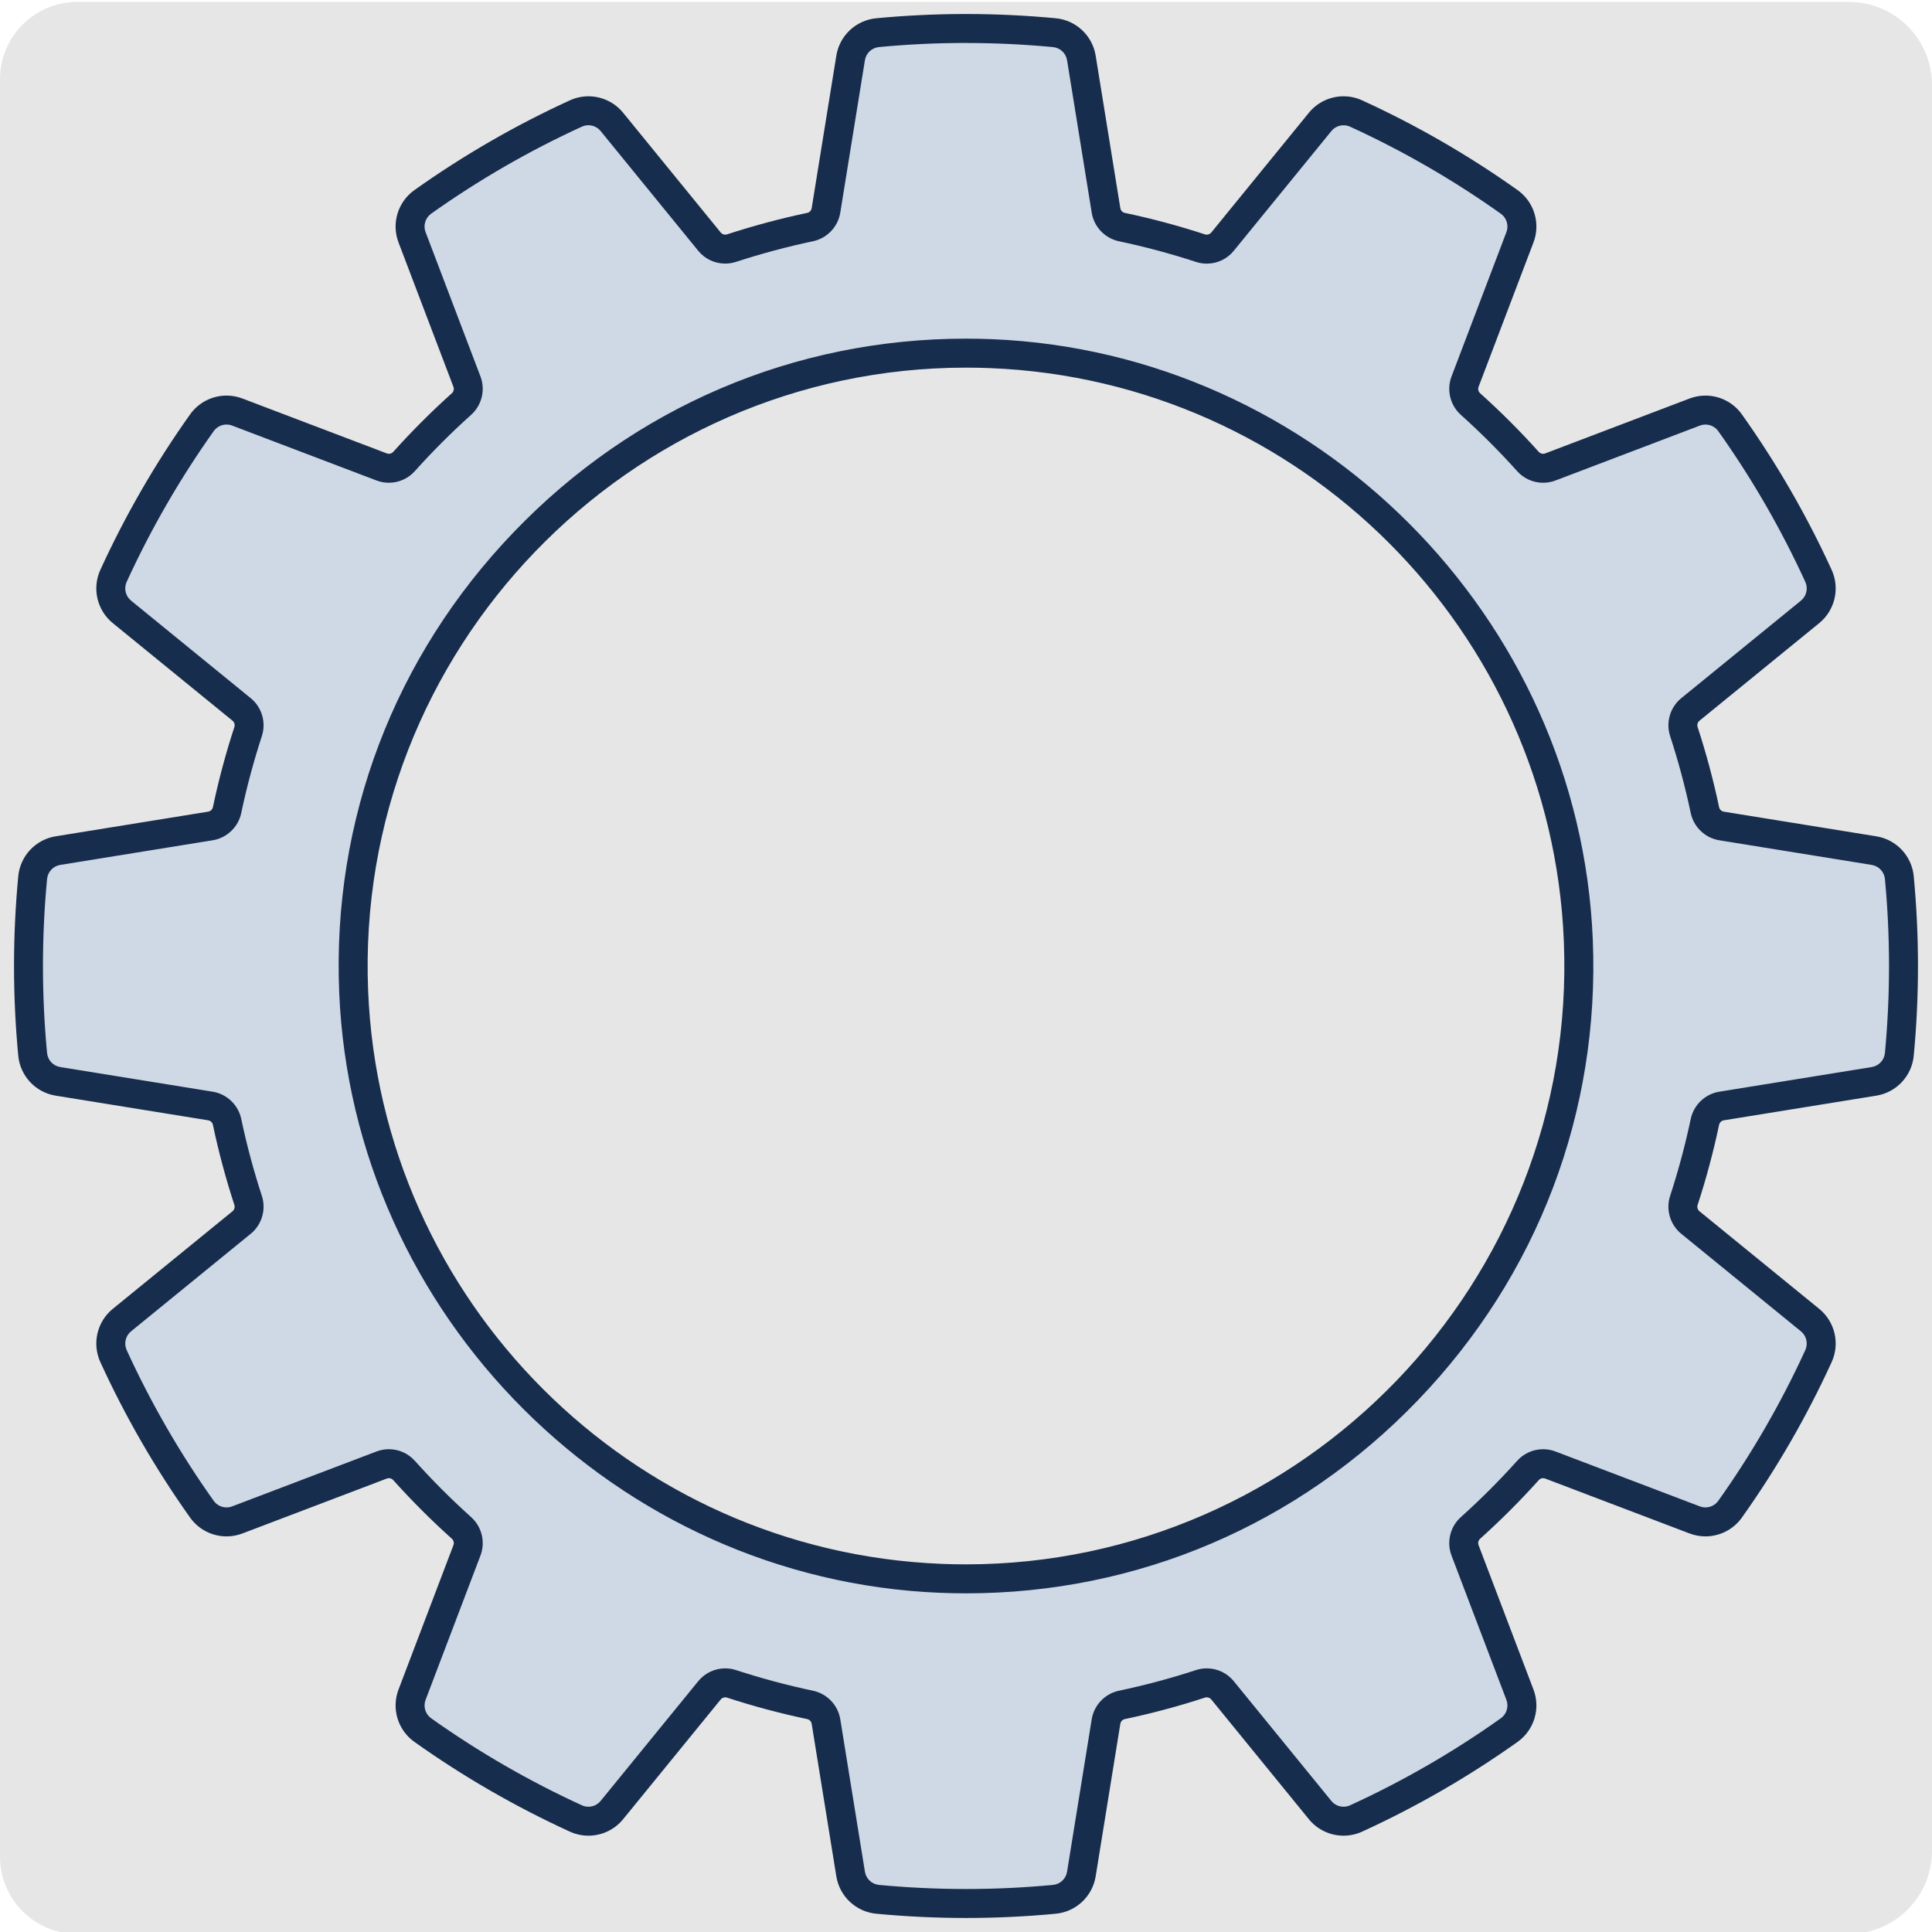 <?xml version="1.0" encoding="UTF-8"?>
<svg xmlns="http://www.w3.org/2000/svg" viewBox="0 0 2000 2000">
  <defs>
    <style>
      .cls-1 {
        fill: #172d4d;
      }

      .cls-2 {
        fill: #cfd8e5;
      }

      .cls-2, .cls-3 {
        fill-rule: evenodd;
      }

      .cls-3 {
        fill: #e6e6e6;
      }
    </style>
  </defs>
  <g id="Gesperrte_Dokumentelemente">
    <g id="Icon_Hintergruende">
      <path class="cls-3" d="M2000,88.03c0-47.52-38.52-86.03-86.03-86.03H80C35.82,2,0,37.82,0,82v1840c0,44.18,35.82,80,80,80h1833.97c47.52,0,86.03-38.52,86.03-86.03V88.03Z"/>
    </g>
  </g>
  <g id="Ebene_1" data-name="Ebene 1">
    <g>
      <path class="cls-2" d="M1000,1970.5c-30.42,0-61.19-1.45-91.47-4.32-14.19-1.34-25.69-12.11-27.96-26.17l-25.52-157.87c-1.38-8.52-7.98-15.43-16.43-17.22-27.37-5.77-54.73-13.11-81.33-21.79-2.11-.69-4.31-1.04-6.54-1.04-6.35,0-12.29,2.82-16.29,7.74l-101.04,123.96c-5.97,7.33-14.82,11.53-24.29,11.53-4.51,0-8.89-.96-13.01-2.84-55.44-25.37-108.74-56.15-158.43-91.47-11.62-8.26-16.19-23.33-11.13-36.64l56.84-149.48c3.07-8.06.81-17.35-5.62-23.12-20.82-18.69-40.85-38.72-59.54-59.54-3.99-4.44-9.69-6.99-15.66-6.99-2.56,0-5.07.46-7.46,1.37l-149.48,56.84c-3.57,1.36-7.31,2.05-11.11,2.05-10.12,0-19.67-4.92-25.53-13.17-35.32-49.69-66.1-102.99-91.47-158.43-5.93-12.96-2.36-28.3,8.69-37.3l123.96-101.04c6.69-5.45,9.38-14.62,6.7-22.83-8.69-26.6-16.02-53.96-21.79-81.34-1.78-8.45-8.7-15.05-17.21-16.43l-157.87-25.52c-14.07-2.27-24.83-13.77-26.17-27.96-5.75-60.69-5.75-122.24,0-182.94,1.34-14.19,12.11-25.69,26.17-27.96l157.87-25.52c8.51-1.38,15.43-7.98,17.22-16.42,5.78-27.38,13.11-54.74,21.79-81.34,2.68-8.21-.01-17.39-6.7-22.83l-123.96-101.03c-11.04-9-14.62-24.34-8.69-37.3,25.37-55.43,56.14-108.74,91.47-158.43,5.86-8.25,15.41-13.17,25.53-13.17,3.8,0,7.54.69,11.11,2.05l149.48,56.84c2.39.91,4.91,1.37,7.47,1.37,5.96,0,11.67-2.55,15.66-6.99,18.67-20.8,38.71-40.84,59.54-59.54,6.42-5.77,8.68-15.06,5.62-23.12l-56.84-149.47c-5.06-13.32-.49-28.39,11.13-36.65,49.69-35.32,102.99-66.1,158.43-91.47,4.12-1.89,8.5-2.84,13.02-2.84,9.46,0,18.31,4.2,24.28,11.53l101.03,123.96c4.01,4.92,9.95,7.74,16.29,7.74,2.22,0,4.42-.35,6.54-1.04,26.59-8.68,53.95-16.02,81.33-21.79,8.45-1.78,15.05-8.7,16.42-17.22l25.52-157.87c2.27-14.07,13.77-24.83,27.96-26.17,30.28-2.87,61.05-4.32,91.47-4.32s61.19,1.45,91.47,4.32c14.19,1.34,25.69,12.1,27.96,26.17l25.52,157.87c1.38,8.51,7.98,15.43,16.43,17.21,27.39,5.78,54.76,13.11,81.34,21.8,2.11.69,4.31,1.04,6.54,1.04,6.35,0,12.29-2.82,16.29-7.74l101.03-123.96c5.97-7.33,14.82-11.53,24.28-11.53,4.51,0,8.89.96,13.01,2.84,55.44,25.37,108.74,56.15,158.43,91.47,11.62,8.26,16.19,23.33,11.13,36.64l-56.83,149.47c-3.07,8.06-.81,17.35,5.62,23.12,20.82,18.69,40.85,38.72,59.54,59.54,3.99,4.44,9.69,6.99,15.66,6.99,2.56,0,5.07-.46,7.47-1.37l149.47-56.84c3.57-1.36,7.31-2.05,11.11-2.05,10.12,0,19.67,4.92,25.53,13.17,35.33,49.69,66.1,103,91.47,158.43,5.93,12.96,2.36,28.3-8.69,37.3l-123.96,101.03c-6.69,5.45-9.38,14.63-6.69,22.84,8.68,26.58,16.01,53.95,21.79,81.34,1.78,8.45,8.7,15.05,17.22,16.42l157.86,25.52c14.07,2.27,24.83,13.77,26.17,27.96,5.75,60.69,5.75,122.24,0,182.94-1.34,14.19-12.1,25.69-26.17,27.96l-157.87,25.52c-8.52,1.38-15.43,7.98-17.21,16.43-5.78,27.38-13.11,54.75-21.8,81.33-2.68,8.21,0,17.38,6.7,22.83l123.96,101.03c11.05,9,14.62,24.34,8.69,37.3-25.38,55.44-56.15,108.75-91.47,158.43-5.86,8.25-15.41,13.17-25.53,13.17-3.8,0-7.54-.69-11.11-2.05l-149.47-56.83c-2.39-.91-4.91-1.37-7.47-1.37-5.96,0-11.67,2.55-15.66,6.99-18.7,20.84-38.74,40.87-59.54,59.54-6.43,5.77-8.68,15.06-5.62,23.12l56.84,149.48c5.06,13.32.49,28.39-11.13,36.64-49.69,35.33-103,66.1-158.43,91.47-4.12,1.89-8.5,2.84-13.01,2.84-9.46,0-18.31-4.2-24.28-11.53l-101.03-123.96c-4.01-4.92-9.95-7.74-16.29-7.74-2.23,0-4.43.35-6.54,1.04-26.59,8.69-53.96,16.02-81.33,21.79-8.45,1.78-15.05,8.7-16.43,17.21l-25.52,157.87c-2.27,14.07-13.77,24.83-27.96,26.17-30.28,2.87-61.05,4.32-91.47,4.32ZM1000.01,365.58c-173.81,0-336.23,69.47-457.32,195.6-120.95,125.98-183.66,291.14-176.57,465.05,13.35,327.39,280.26,594.31,607.65,607.65,8.71.36,17.54.54,26.23.54,173.81,0,336.23-69.47,457.33-195.62,120.96-125.99,183.66-291.16,176.56-465.07-13.36-327.36-280.26-594.27-607.63-607.63-8.72-.36-17.55-.54-26.25-.54Z"/>
      <path class="cls-1" d="M1000,44.5c29.95,0,60.24,1.43,90.06,4.25,7.39.7,13.38,6.31,14.57,13.63l25.52,157.87c2.36,14.59,13.66,26.44,28.14,29.5,26.86,5.67,53.71,12.86,79.78,21.38,3.62,1.18,7.39,1.78,11.2,1.78,10.88,0,21.05-4.83,27.92-13.26l101.03-123.96c3.11-3.82,7.72-6.01,12.66-6.01,2.34,0,4.62.5,6.77,1.48,54.58,24.98,107.06,55.28,155.98,90.06,6.05,4.3,8.44,12.15,5.8,19.09l-56.84,149.47c-5.25,13.82-1.39,29.74,9.62,39.61,20.42,18.33,40.07,37.98,58.4,58.4,6.83,7.61,16.6,11.97,26.82,11.97,4.39,0,8.69-.79,12.8-2.35l149.47-56.84c1.86-.71,3.81-1.07,5.78-1.07,5.28,0,10.25,2.57,13.31,6.87,34.78,48.92,65.08,101.4,90.06,155.98,3.09,6.75,1.23,14.74-4.52,19.43l-123.96,101.03c-11.46,9.34-16.07,25.06-11.48,39.12,8.52,26.07,15.71,52.92,21.38,79.78,3.05,14.47,14.91,25.77,29.5,28.13l157.87,25.52c7.33,1.18,12.93,7.17,13.63,14.57,5.66,59.76,5.66,120.35,0,180.11-.7,7.39-6.31,13.38-13.63,14.57l-157.87,25.52c-14.59,2.36-26.44,13.66-29.5,28.13-5.67,26.86-12.86,53.7-21.38,79.78-4.59,14.06.02,29.78,11.48,39.12l123.96,101.03c5.75,4.69,7.61,12.68,4.52,19.43-24.98,54.58-55.28,107.06-90.06,155.98-3.06,4.3-8.03,6.87-13.31,6.87-1.97,0-3.92-.36-5.78-1.07l-149.48-56.84c-4.1-1.56-8.41-2.35-12.8-2.35-10.22,0-19.99,4.36-26.82,11.97-18.34,20.44-37.99,40.08-58.4,58.4-11.01,9.88-14.87,25.8-9.62,39.62l56.84,149.48c2.64,6.94.25,14.79-5.8,19.09-48.92,34.78-101.4,65.08-155.98,90.06-2.15.98-4.43,1.48-6.77,1.48-4.93,0-9.55-2.19-12.66-6.01l-101.03-123.96c-6.87-8.43-17.05-13.26-27.92-13.26-3.81,0-7.57.6-11.2,1.78-26.08,8.52-52.92,15.71-79.78,21.38-14.47,3.05-25.78,14.91-28.14,29.5l-25.52,157.87c-1.18,7.33-7.17,12.93-14.57,13.63-29.81,2.82-60.11,4.25-90.06,4.25s-60.24-1.43-90.06-4.25c-7.39-.7-13.38-6.31-14.56-13.63l-25.52-157.87c-2.36-14.59-13.67-26.45-28.14-29.5-26.85-5.66-53.69-12.86-79.78-21.38-3.62-1.18-7.39-1.78-11.19-1.78-10.87,0-21.05,4.83-27.92,13.26l-101.04,123.96c-3.11,3.82-7.72,6.01-12.66,6.01-2.34,0-4.62-.5-6.77-1.48-54.58-24.98-107.06-55.28-155.98-90.06-6.05-4.3-8.44-12.15-5.8-19.09l56.84-149.48c5.25-13.82,1.39-29.74-9.62-39.62-20.42-18.33-40.07-37.98-58.4-58.4-6.83-7.61-16.6-11.97-26.82-11.97-4.39,0-8.69.79-12.8,2.35l-149.48,56.84c-1.86.71-3.81,1.07-5.78,1.07-5.28,0-10.25-2.57-13.31-6.87-34.78-48.92-65.08-101.4-90.06-155.98-3.09-6.75-1.23-14.74,4.52-19.43l123.96-101.04c11.46-9.34,16.07-25.06,11.48-39.12-8.52-26.09-15.71-52.93-21.38-79.77-3.05-14.47-14.91-25.78-29.5-28.14l-157.87-25.52c-7.33-1.18-12.93-7.17-13.63-14.57-5.66-59.76-5.66-120.35,0-180.11.7-7.39,6.31-13.38,13.63-14.57l157.87-25.52c14.59-2.36,26.45-13.67,29.5-28.14,5.66-26.85,12.86-53.69,21.38-79.78,4.59-14.06-.02-29.78-11.48-39.12l-123.96-101.03c-5.75-4.69-7.61-12.68-4.52-19.43,24.98-54.58,55.28-107.06,90.06-155.98,3.06-4.3,8.03-6.87,13.31-6.87,1.97,0,3.92.36,5.78,1.07l149.47,56.83c4.1,1.56,8.41,2.35,12.8,2.35,10.22,0,19.99-4.36,26.82-11.97,18.32-20.41,37.96-40.06,58.4-58.4,11.01-9.88,14.87-25.8,9.62-39.61l-56.84-149.48c-2.64-6.94-.25-14.79,5.8-19.09,48.92-34.78,101.4-65.08,155.98-90.06,2.15-.98,4.43-1.48,6.77-1.48,4.93,0,9.55,2.19,12.66,6.01l101.04,123.96c6.87,8.43,17.04,13.26,27.92,13.26,3.81,0,7.57-.6,11.2-1.78,26.08-8.52,52.92-15.71,79.78-21.38,14.47-3.05,25.77-14.91,28.13-29.5l25.52-157.87c1.18-7.33,7.17-12.93,14.57-13.63,29.81-2.82,60.11-4.25,90.05-4.25M999.99,1649.42c177.93,0,344.19-71.11,468.15-200.23,123.81-128.97,188-298.04,180.73-476.07-13.68-335.11-286.89-608.33-622-622-8.93-.36-17.95-.55-26.87-.55-177.94,0-344.21,71.12-468.16,200.24-123.8,128.95-187.98,298.01-180.72,476.03,13.66,335.14,286.89,608.37,622.03,622.03,8.92.36,17.95.55,26.84.55M1000,14.5c-31,0-61.99,1.46-92.88,4.39-20.99,1.99-37.99,17.9-41.35,38.71l-25.52,157.87c-.4,2.46-2.27,4.42-4.71,4.93-28.01,5.91-55.68,13.33-82.9,22.21-.62.2-1.25.3-1.88.3-1.78,0-3.5-.79-4.67-2.21l-101.03-123.96c-9.01-11.06-22.31-17.05-35.91-17.05-6.5,0-13.06,1.37-19.26,4.2-56.43,25.83-110.3,56.93-160.88,92.89-17.18,12.21-23.95,34.5-16.46,54.2l56.84,149.47c.89,2.33.24,4.96-1.62,6.63-21.3,19.12-41.56,39.38-60.69,60.68-1.17,1.3-2.81,2.01-4.49,2.01-.72,0-1.44-.13-2.13-.39l-149.48-56.84c-5.38-2.04-10.94-3.03-16.44-3.03-14.67,0-28.88,6.99-37.76,19.48-35.96,50.58-67.06,104.45-92.88,160.88-8.77,19.17-3.49,41.85,12.85,55.17l123.96,101.03c1.93,1.58,2.69,4.18,1.91,6.55-8.89,27.21-16.3,54.89-22.21,82.9-.51,2.44-2.47,4.32-4.93,4.71l-157.87,25.52c-20.81,3.36-36.72,20.36-38.71,41.35-5.85,61.78-5.85,123.98,0,185.77,1.99,20.99,17.9,37.99,38.71,41.35l157.87,25.52c2.46.4,4.42,2.27,4.93,4.71,5.91,28.01,13.32,55.68,22.21,82.9.77,2.37.02,4.97-1.91,6.55l-123.96,101.03c-16.34,13.32-21.62,36-12.85,55.17,25.83,56.43,56.93,110.3,92.88,160.88,8.88,12.5,23.09,19.48,37.76,19.48,5.5,0,11.07-.98,16.44-3.03l149.48-56.84c.7-.26,1.42-.39,2.13-.39,1.68,0,3.33.71,4.49,2.01,19.12,21.3,39.38,41.56,60.69,60.69,1.86,1.67,2.5,4.3,1.62,6.63l-56.84,149.48c-7.49,19.71-.73,41.99,16.46,54.2,50.58,35.96,104.45,67.06,160.88,92.88,6.2,2.84,12.76,4.2,19.26,4.2,13.6,0,26.9-5.99,35.91-17.05l101.03-123.96c1.16-1.43,2.89-2.21,4.67-2.21.63,0,1.26.1,1.88.3,27.21,8.89,54.88,16.3,82.9,22.21,2.44.52,4.32,2.47,4.71,4.93l25.52,157.87c3.36,20.81,20.36,36.72,41.35,38.71,30.89,2.92,61.89,4.39,92.88,4.39s61.99-1.46,92.88-4.39c20.99-1.99,37.99-17.9,41.35-38.71l25.52-157.87c.4-2.46,2.27-4.42,4.71-4.93,28.01-5.91,55.69-13.32,82.9-22.21.62-.2,1.25-.3,1.88-.3,1.78,0,3.5.79,4.67,2.21l101.03,123.96c9.01,11.06,22.31,17.05,35.91,17.05,6.5,0,13.06-1.37,19.26-4.2,56.43-25.83,110.3-56.93,160.88-92.88,17.18-12.21,23.95-34.5,16.46-54.2l-56.84-149.48c-.89-2.33-.24-4.96,1.62-6.63,21.3-19.12,41.56-39.38,60.69-60.69,1.17-1.3,2.81-2.01,4.49-2.01.72,0,1.44.13,2.13.39l149.47,56.84c5.38,2.04,10.94,3.03,16.44,3.03,14.67,0,28.88-6.99,37.76-19.48,35.96-50.58,67.06-104.45,92.89-160.88,8.77-19.17,3.49-41.85-12.85-55.17l-123.96-101.03c-1.93-1.58-2.69-4.18-1.91-6.55,8.89-27.21,16.3-54.88,22.21-82.9.52-2.44,2.47-4.32,4.93-4.71l157.87-25.52c20.81-3.36,36.72-20.37,38.71-41.35,5.85-61.78,5.85-123.98,0-185.76-1.99-20.99-17.9-37.99-38.71-41.35l-157.87-25.52c-2.46-.4-4.42-2.27-4.93-4.71-5.91-28.01-13.33-55.69-22.21-82.9-.77-2.37-.02-4.97,1.91-6.55l123.96-101.03c16.34-13.32,21.62-36,12.85-55.17-25.83-56.43-56.93-110.3-92.89-160.88-8.88-12.5-23.09-19.48-37.76-19.48-5.5,0-11.07.98-16.44,3.03l-149.47,56.84c-.7.26-1.42.39-2.13.39-1.68,0-3.32-.71-4.49-2.01-19.12-21.3-39.38-41.56-60.69-60.69-1.86-1.67-2.5-4.3-1.62-6.63l56.84-149.47c7.49-19.71.73-41.99-16.46-54.2-50.58-35.96-104.45-67.06-160.88-92.89-6.2-2.84-12.76-4.2-19.26-4.2-13.6,0-26.9,5.99-35.91,17.05l-101.03,123.96c-1.16,1.43-2.89,2.21-4.67,2.21-.63,0-1.26-.1-1.88-.3-27.21-8.89-54.89-16.3-82.9-22.21-2.44-.52-4.32-2.47-4.71-4.93l-25.52-157.87c-3.36-20.81-20.37-36.72-41.35-38.71-30.89-2.92-61.89-4.39-92.88-4.39h0ZM999.99,1619.42c-8.52,0-17.02-.17-25.62-.52-321.51-13.11-580.17-271.77-593.28-593.28-14.37-352.49,269.48-645.02,618.91-645.04,8.52,0,17.05.17,25.64.52,321.49,13.12,580.13,271.76,593.25,593.25,14.39,352.49-269.48,645.07-618.9,645.07h0Z"/>
    </g>
  </g>
</svg>